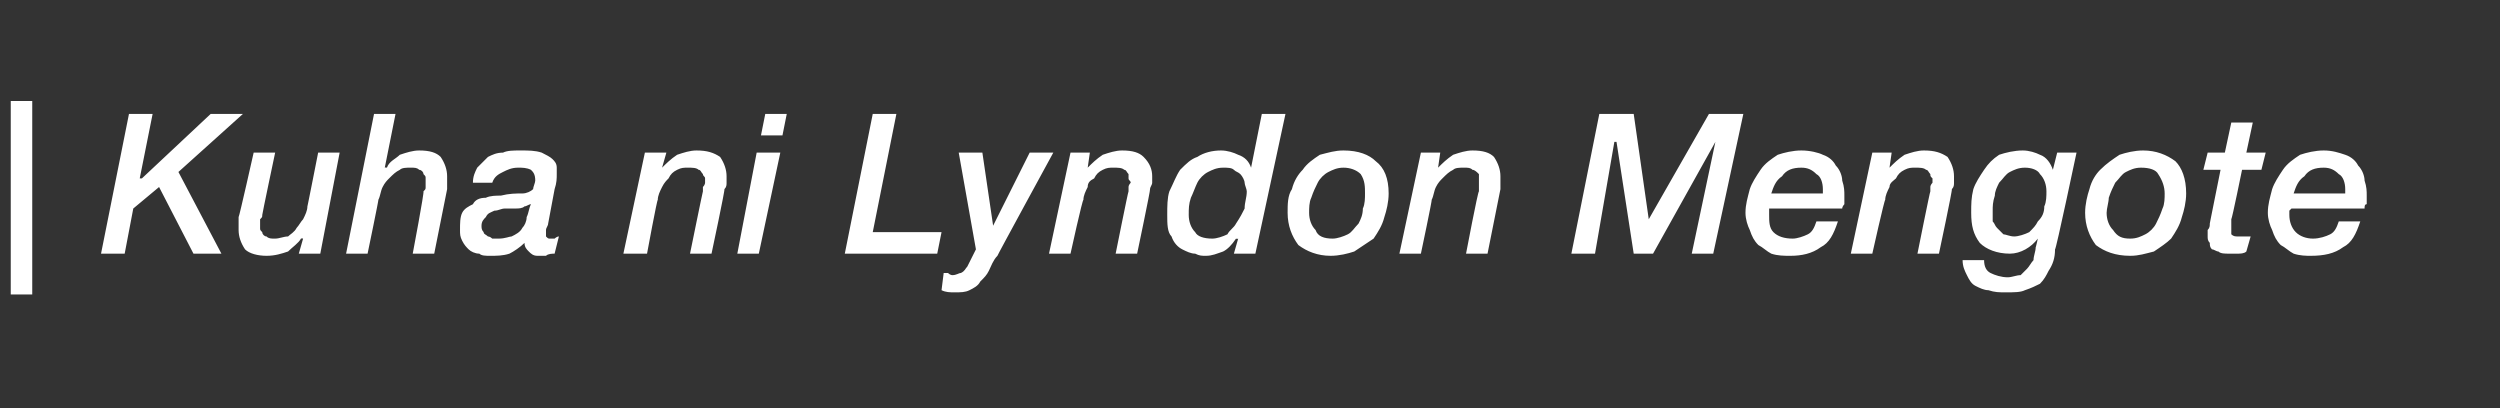 <?xml version="1.0" standalone="no"?>
<!DOCTYPE svg PUBLIC "-//W3C//DTD SVG 1.1//EN" "http://www.w3.org/Graphics/SVG/1.1/DTD/svg11.dtd">
<svg xmlns="http://www.w3.org/2000/svg" version="1.1" width="116.3px" height="19px" viewBox="0 -3 116.3 19" style="top:-3px">
  <rect x="0" y="-3" width="116.3" height="19" fill="#333333" stroke="none"/>
  <desc>Kuha ni Lyndon Mengote</desc>
  <defs/>
  <g id="Polygon14548">
    <path d="M 0.5 1.7 L 1.5 1.7 L 1.5 10.7 L 0.5 10.7 L 0.5 1.7 Z M 6 2.3 L 7.1 2.3 L 6.5 5.3 L 6.6 5.3 L 9.8 2.3 L 11.3 2.3 L 8.3 5 L 10.3 8.8 L 9 8.8 L 7.4 5.7 L 6.2 6.7 L 5.8 8.8 L 4.7 8.8 L 6 2.3 Z M 14.9 8.8 L 13.9 8.8 L 14.1 8.1 C 14.1 8.1 14.05 8.08 14 8.1 C 13.9 8.3 13.6 8.5 13.4 8.7 C 13.1 8.8 12.8 8.9 12.4 8.9 C 12 8.9 11.6 8.8 11.4 8.6 C 11.2 8.3 11.1 8 11.1 7.7 C 11.1 7.6 11.1 7.5 11.1 7.4 C 11.1 7.3 11.1 7.2 11.1 7.1 C 11.13 7.09 11.8 4.1 11.8 4.1 L 12.8 4.1 C 12.8 4.1 12.19 6.99 12.2 7 C 12.2 7.1 12.2 7.1 12.1 7.2 C 12.1 7.3 12.1 7.4 12.1 7.4 C 12.1 7.5 12.1 7.5 12.1 7.6 C 12.1 7.7 12.1 7.7 12.2 7.8 C 12.2 7.9 12.3 8 12.4 8 C 12.5 8.1 12.6 8.1 12.8 8.1 C 13 8.1 13.2 8 13.4 8 C 13.5 7.9 13.7 7.8 13.8 7.6 C 13.9 7.5 14 7.3 14.1 7.2 C 14.2 7 14.3 6.8 14.3 6.6 C 14.3 6.64 14.8 4.1 14.8 4.1 L 15.8 4.1 L 14.9 8.8 Z M 17.4 2.3 L 18.4 2.3 L 17.9 4.8 C 17.9 4.8 17.95 4.78 18 4.8 C 18.1 4.5 18.4 4.4 18.6 4.2 C 18.9 4.1 19.2 4 19.5 4 C 20 4 20.3 4.1 20.5 4.3 C 20.7 4.6 20.8 4.9 20.8 5.2 C 20.8 5.3 20.8 5.4 20.8 5.5 C 20.8 5.6 20.8 5.7 20.8 5.8 C 20.8 5.8 20.2 8.8 20.2 8.8 L 19.2 8.8 C 19.2 8.8 19.75 5.9 19.7 5.9 C 19.8 5.8 19.8 5.8 19.8 5.7 C 19.8 5.6 19.8 5.5 19.8 5.5 C 19.8 5.4 19.8 5.4 19.8 5.3 C 19.8 5.2 19.8 5.2 19.7 5.1 C 19.7 5 19.6 4.9 19.5 4.9 C 19.4 4.8 19.3 4.8 19.1 4.8 C 18.9 4.8 18.7 4.8 18.6 4.9 C 18.4 5 18.3 5.1 18.1 5.3 C 18 5.4 17.9 5.5 17.8 5.7 C 17.7 5.9 17.7 6.1 17.6 6.3 C 17.63 6.25 17.1 8.8 17.1 8.8 L 16.1 8.8 L 17.4 2.3 Z M 22.4 7.5 C 22.4 7.6 22.4 7.7 22.5 7.8 C 22.5 7.9 22.6 7.9 22.7 8 C 22.7 8 22.8 8 22.9 8.1 C 23 8.1 23.1 8.1 23.2 8.1 C 23.5 8.1 23.7 8 23.8 8 C 24 7.9 24.2 7.8 24.3 7.6 C 24.4 7.5 24.5 7.3 24.5 7.1 C 24.6 6.9 24.6 6.7 24.7 6.5 C 24.7 6.5 24.7 6.5 24.7 6.5 C 24.6 6.5 24.5 6.6 24.4 6.6 C 24.3 6.7 24.1 6.7 24 6.7 C 23.9 6.7 23.7 6.7 23.5 6.7 C 23.3 6.7 23.2 6.8 23 6.8 C 22.8 6.9 22.7 6.9 22.6 7.1 C 22.5 7.2 22.4 7.3 22.4 7.5 Z M 25.5 7.4 C 25.5 7.5 25.4 7.6 25.4 7.7 C 25.4 7.7 25.4 7.8 25.4 7.9 C 25.4 8 25.4 8 25.4 8 C 25.5 8.1 25.5 8.1 25.6 8.1 C 25.7 8.1 25.7 8.1 25.8 8.1 C 25.8 8.1 25.9 8 26 8 C 26 8 25.8 8.8 25.8 8.8 C 25.7 8.8 25.5 8.8 25.4 8.9 C 25.3 8.9 25.1 8.9 25 8.9 C 24.8 8.9 24.7 8.8 24.6 8.7 C 24.5 8.6 24.4 8.5 24.4 8.3 C 24.2 8.5 23.9 8.7 23.7 8.8 C 23.4 8.9 23.1 8.9 22.8 8.9 C 22.6 8.9 22.4 8.9 22.3 8.8 C 22.1 8.8 21.9 8.7 21.8 8.6 C 21.7 8.5 21.6 8.4 21.5 8.2 C 21.4 8 21.4 7.9 21.4 7.7 C 21.4 7.4 21.4 7.1 21.5 6.9 C 21.6 6.7 21.8 6.6 22 6.5 C 22.1 6.3 22.3 6.2 22.6 6.2 C 22.8 6.1 23.1 6.1 23.3 6.1 C 23.7 6 24 6 24.3 6 C 24.5 6 24.7 5.9 24.8 5.8 C 24.8 5.7 24.9 5.5 24.9 5.4 C 24.9 5.1 24.8 5 24.7 4.9 C 24.5 4.8 24.3 4.8 24.1 4.8 C 23.8 4.8 23.6 4.9 23.4 5 C 23.2 5.1 23 5.2 22.9 5.5 C 22.9 5.5 22 5.5 22 5.5 C 22 5.2 22.1 5 22.2 4.8 C 22.4 4.6 22.5 4.5 22.7 4.3 C 22.9 4.2 23.1 4.1 23.4 4.1 C 23.6 4 23.9 4 24.2 4 C 24.6 4 24.9 4 25.2 4.1 C 25.4 4.2 25.6 4.3 25.7 4.4 C 25.8 4.5 25.9 4.6 25.9 4.8 C 25.9 4.9 25.9 5 25.9 5.1 C 25.9 5.3 25.9 5.5 25.8 5.8 C 25.8 5.8 25.5 7.4 25.5 7.4 Z M 30 4.1 L 31 4.1 L 30.8 4.8 C 30.8 4.8 30.82 4.81 30.8 4.8 C 31 4.6 31.2 4.4 31.5 4.2 C 31.8 4.1 32.1 4 32.4 4 C 32.9 4 33.2 4.1 33.5 4.3 C 33.7 4.6 33.8 4.9 33.8 5.2 C 33.8 5.3 33.8 5.4 33.8 5.5 C 33.8 5.6 33.8 5.7 33.7 5.8 C 33.74 5.8 33.1 8.8 33.1 8.8 L 32.1 8.8 C 32.1 8.8 32.69 5.9 32.7 5.9 C 32.7 5.8 32.7 5.8 32.7 5.7 C 32.8 5.6 32.8 5.5 32.8 5.5 C 32.8 5.4 32.8 5.4 32.8 5.3 C 32.8 5.2 32.7 5.2 32.7 5.1 C 32.6 5 32.6 4.9 32.5 4.9 C 32.4 4.8 32.2 4.8 32 4.8 C 31.8 4.8 31.7 4.8 31.5 4.9 C 31.3 5 31.2 5.1 31.1 5.3 C 31 5.4 30.9 5.5 30.8 5.7 C 30.7 5.9 30.6 6.1 30.6 6.3 C 30.57 6.25 30.1 8.8 30.1 8.8 L 29 8.8 L 30 4.1 Z M 35.6 2.3 L 36.6 2.3 L 36.4 3.3 L 35.4 3.3 L 35.6 2.3 Z M 35.2 4.1 L 36.3 4.1 L 35.3 8.8 L 34.3 8.8 L 35.2 4.1 Z M 40.6 2.3 L 41.7 2.3 L 40.6 7.8 L 43.8 7.8 L 43.6 8.8 L 39.3 8.8 L 40.6 2.3 Z M 44.6 4.1 L 45.7 4.1 L 46.2 7.5 L 46.2 7.5 L 47.9 4.1 L 49 4.1 C 49 4.1 46.37 8.92 46.4 8.9 C 46.2 9.1 46.1 9.4 46 9.6 C 45.9 9.8 45.8 9.9 45.6 10.1 C 45.5 10.3 45.3 10.4 45.1 10.5 C 44.9 10.6 44.7 10.6 44.4 10.6 C 44.2 10.6 44 10.6 43.8 10.5 C 43.8 10.5 43.9 9.7 43.9 9.7 C 44 9.7 44.1 9.7 44.1 9.7 C 44.2 9.8 44.3 9.8 44.3 9.8 C 44.5 9.8 44.6 9.7 44.7 9.7 C 44.9 9.6 44.9 9.5 45 9.4 C 45.01 9.37 45.4 8.6 45.4 8.6 L 44.6 4.1 Z M 49.8 4.1 L 50.7 4.1 L 50.6 4.8 C 50.6 4.8 50.62 4.81 50.6 4.8 C 50.8 4.6 51 4.4 51.3 4.2 C 51.6 4.1 51.9 4 52.2 4 C 52.7 4 53 4.1 53.2 4.3 C 53.5 4.6 53.6 4.9 53.6 5.2 C 53.6 5.3 53.6 5.4 53.6 5.5 C 53.6 5.6 53.5 5.7 53.5 5.8 C 53.53 5.8 52.9 8.8 52.9 8.8 L 51.9 8.8 C 51.9 8.8 52.48 5.9 52.5 5.9 C 52.5 5.8 52.5 5.8 52.5 5.7 C 52.5 5.6 52.6 5.5 52.6 5.5 C 52.6 5.4 52.5 5.4 52.5 5.3 C 52.5 5.2 52.5 5.2 52.5 5.1 C 52.4 5 52.4 4.9 52.3 4.9 C 52.2 4.8 52 4.8 51.8 4.8 C 51.6 4.8 51.5 4.8 51.3 4.9 C 51.1 5 51 5.1 50.9 5.3 C 50.7 5.4 50.6 5.5 50.6 5.7 C 50.5 5.9 50.4 6.1 50.4 6.3 C 50.36 6.25 49.8 8.8 49.8 8.8 L 48.8 8.8 L 49.8 4.1 Z M 58.4 8.8 L 57.4 8.8 L 57.6 8.1 C 57.6 8.1 57.54 8.13 57.5 8.1 C 57.3 8.4 57.1 8.6 56.9 8.7 C 56.6 8.8 56.4 8.9 56.1 8.9 C 55.9 8.9 55.8 8.9 55.6 8.8 C 55.4 8.8 55.2 8.7 55 8.6 C 54.8 8.5 54.6 8.3 54.5 8 C 54.3 7.8 54.3 7.4 54.3 7 C 54.3 6.6 54.3 6.2 54.4 5.9 C 54.6 5.5 54.7 5.2 54.9 4.9 C 55.2 4.6 55.4 4.4 55.7 4.3 C 56 4.1 56.4 4 56.8 4 C 57.1 4 57.4 4.1 57.6 4.2 C 57.9 4.3 58.1 4.5 58.2 4.8 C 58.2 4.76 58.2 4.8 58.2 4.8 L 58.7 2.3 L 59.8 2.3 L 58.4 8.8 Z M 58 5.9 C 58 5.8 57.9 5.6 57.9 5.5 C 57.9 5.4 57.8 5.2 57.7 5.1 C 57.6 5 57.5 5 57.4 4.9 C 57.3 4.8 57.1 4.8 56.9 4.8 C 56.6 4.8 56.4 4.9 56.2 5 C 56 5.1 55.8 5.3 55.7 5.5 C 55.6 5.7 55.5 6 55.4 6.2 C 55.3 6.5 55.3 6.7 55.3 7 C 55.3 7.3 55.4 7.6 55.6 7.8 C 55.7 8 56 8.1 56.4 8.1 C 56.6 8.1 56.9 8 57.1 7.9 C 57.2 7.7 57.4 7.6 57.5 7.4 C 57.7 7.1 57.8 6.9 57.9 6.7 C 57.9 6.4 58 6.2 58 5.9 Z M 62.5 4.8 C 62.2 4.8 62 4.9 61.8 5 C 61.6 5.1 61.4 5.3 61.3 5.5 C 61.2 5.7 61.1 5.9 61 6.2 C 60.9 6.4 60.9 6.7 60.9 6.9 C 60.9 7.2 61 7.5 61.2 7.7 C 61.3 8 61.6 8.1 62 8.1 C 62.2 8.1 62.5 8 62.7 7.9 C 62.9 7.8 63 7.6 63.2 7.4 C 63.3 7.2 63.4 7 63.4 6.7 C 63.5 6.5 63.5 6.2 63.5 6 C 63.5 5.7 63.5 5.4 63.3 5.1 C 63.1 4.9 62.8 4.8 62.5 4.8 Z M 61.9 8.9 C 61.3 8.9 60.8 8.7 60.4 8.4 C 60.1 8 59.9 7.5 59.9 6.9 C 59.9 6.5 59.9 6.1 60.1 5.8 C 60.2 5.4 60.4 5.1 60.6 4.9 C 60.8 4.6 61.1 4.4 61.4 4.2 C 61.8 4.1 62.1 4 62.5 4 C 63.2 4 63.7 4.2 64 4.5 C 64.4 4.8 64.6 5.3 64.6 6 C 64.6 6.4 64.5 6.8 64.4 7.1 C 64.3 7.5 64.1 7.8 63.9 8.1 C 63.6 8.3 63.3 8.5 63 8.7 C 62.7 8.8 62.3 8.9 61.9 8.9 Z M 66.1 4.1 L 67 4.1 L 66.9 4.8 C 66.9 4.8 66.89 4.81 66.9 4.8 C 67.1 4.6 67.3 4.4 67.6 4.2 C 67.9 4.1 68.2 4 68.5 4 C 69 4 69.3 4.1 69.5 4.3 C 69.7 4.6 69.8 4.9 69.8 5.2 C 69.8 5.3 69.8 5.4 69.8 5.5 C 69.8 5.6 69.8 5.7 69.8 5.8 C 69.8 5.8 69.2 8.8 69.2 8.8 L 68.2 8.8 C 68.2 8.8 68.75 5.9 68.8 5.9 C 68.8 5.8 68.8 5.8 68.8 5.7 C 68.8 5.6 68.8 5.5 68.8 5.5 C 68.8 5.4 68.8 5.4 68.8 5.3 C 68.8 5.2 68.8 5.2 68.8 5.1 C 68.7 5 68.6 4.9 68.5 4.9 C 68.4 4.8 68.3 4.8 68.1 4.8 C 67.9 4.8 67.7 4.8 67.6 4.9 C 67.4 5 67.3 5.1 67.1 5.3 C 67 5.4 66.9 5.5 66.8 5.7 C 66.7 5.9 66.7 6.1 66.6 6.3 C 66.64 6.25 66.1 8.8 66.1 8.8 L 65.1 8.8 L 66.1 4.1 Z M 74.4 2.3 L 76 2.3 L 76.7 7.2 L 76.7 7.2 L 79.5 2.3 L 81.1 2.3 L 79.7 8.8 L 78.7 8.8 L 79.8 3.6 L 79.8 3.6 L 76.9 8.8 L 76 8.8 L 75.2 3.6 L 75.1 3.6 L 74.2 8.8 L 73.1 8.8 L 74.4 2.3 Z M 84.8 6 C 84.8 6 84.8 6 84.8 6 C 84.8 5.9 84.8 5.9 84.8 5.9 C 84.8 5.9 84.8 5.8 84.8 5.8 C 84.8 5.5 84.7 5.2 84.5 5.1 C 84.3 4.9 84.1 4.8 83.8 4.8 C 83.4 4.8 83.1 4.9 82.9 5.2 C 82.6 5.4 82.5 5.7 82.4 6 C 82.4 6 84.8 6 84.8 6 Z M 85.5 7.3 C 85.3 7.9 85.1 8.3 84.7 8.5 C 84.3 8.8 83.8 8.9 83.3 8.9 C 83 8.9 82.7 8.9 82.4 8.8 C 82.2 8.7 82 8.5 81.8 8.4 C 81.6 8.2 81.5 8 81.4 7.7 C 81.3 7.5 81.2 7.2 81.2 6.9 C 81.2 6.5 81.3 6.2 81.4 5.8 C 81.5 5.5 81.7 5.2 81.9 4.9 C 82.1 4.6 82.4 4.4 82.7 4.2 C 83 4.1 83.4 4 83.8 4 C 84.2 4 84.6 4.1 84.8 4.2 C 85.1 4.3 85.3 4.5 85.4 4.7 C 85.6 4.9 85.7 5.2 85.7 5.4 C 85.8 5.7 85.8 5.9 85.8 6.1 C 85.8 6.3 85.8 6.4 85.8 6.5 C 85.8 6.5 85.7 6.6 85.7 6.7 C 85.7 6.7 82.3 6.7 82.3 6.7 C 82.3 6.7 82.3 6.8 82.3 6.8 C 82.3 6.8 82.3 6.8 82.3 6.9 C 82.3 6.9 82.3 7 82.3 7 C 82.3 7.3 82.3 7.6 82.5 7.8 C 82.7 8 83 8.1 83.4 8.1 C 83.6 8.1 83.9 8 84.1 7.9 C 84.3 7.8 84.4 7.6 84.5 7.3 C 84.5 7.3 85.5 7.3 85.5 7.3 Z M 87.1 4.1 L 88 4.1 L 87.9 4.8 C 87.9 4.8 87.92 4.81 87.9 4.8 C 88.1 4.6 88.3 4.4 88.6 4.2 C 88.9 4.1 89.2 4 89.5 4 C 90 4 90.3 4.1 90.6 4.3 C 90.8 4.6 90.9 4.9 90.9 5.2 C 90.9 5.3 90.9 5.4 90.9 5.5 C 90.9 5.6 90.9 5.7 90.8 5.8 C 90.84 5.8 90.2 8.8 90.2 8.8 L 89.2 8.8 C 89.2 8.8 89.78 5.9 89.8 5.9 C 89.8 5.8 89.8 5.8 89.8 5.7 C 89.8 5.6 89.9 5.5 89.9 5.5 C 89.9 5.4 89.9 5.4 89.9 5.3 C 89.8 5.2 89.8 5.2 89.8 5.1 C 89.7 5 89.7 4.9 89.6 4.9 C 89.5 4.8 89.3 4.8 89.1 4.8 C 88.9 4.8 88.8 4.8 88.6 4.9 C 88.4 5 88.3 5.1 88.2 5.3 C 88.1 5.4 87.9 5.5 87.9 5.7 C 87.8 5.9 87.7 6.1 87.7 6.3 C 87.67 6.25 87.1 8.8 87.1 8.8 L 86.1 8.8 L 87.1 4.1 Z M 92.7 6.8 C 92.7 7 92.7 7.1 92.7 7.3 C 92.8 7.4 92.8 7.5 92.9 7.6 C 93 7.7 93.1 7.8 93.2 7.9 C 93.3 7.9 93.5 8 93.7 8 C 93.9 8 94.2 7.9 94.4 7.8 C 94.6 7.6 94.7 7.5 94.8 7.3 C 95 7.1 95.1 6.9 95.1 6.6 C 95.2 6.4 95.2 6.1 95.2 5.9 C 95.2 5.6 95.1 5.3 94.9 5.1 C 94.8 4.9 94.5 4.8 94.2 4.8 C 93.9 4.8 93.7 4.9 93.5 5 C 93.3 5.1 93.2 5.3 93 5.5 C 92.9 5.7 92.8 5.9 92.8 6.1 C 92.7 6.4 92.7 6.6 92.7 6.8 Z M 95.6 8.6 C 95.6 9 95.5 9.3 95.3 9.6 C 95.2 9.8 95.1 10 94.9 10.2 C 94.7 10.3 94.5 10.4 94.2 10.5 C 94 10.6 93.7 10.6 93.3 10.6 C 93 10.6 92.8 10.6 92.5 10.5 C 92.3 10.5 92.1 10.4 91.9 10.3 C 91.7 10.2 91.6 10 91.5 9.8 C 91.4 9.6 91.3 9.4 91.3 9.1 C 91.3 9.1 92.3 9.1 92.3 9.1 C 92.3 9.4 92.4 9.6 92.6 9.7 C 92.8 9.8 93.1 9.9 93.4 9.9 C 93.6 9.9 93.8 9.8 94 9.8 C 94.1 9.7 94.2 9.6 94.3 9.5 C 94.4 9.4 94.5 9.2 94.6 9.1 C 94.6 8.9 94.7 8.7 94.7 8.5 C 94.7 8.55 94.8 8.1 94.8 8.1 C 94.8 8.1 94.78 8.07 94.8 8.1 C 94.5 8.5 94 8.8 93.5 8.8 C 92.9 8.8 92.4 8.6 92.1 8.3 C 91.8 7.9 91.7 7.5 91.7 6.9 C 91.7 6.5 91.7 6.2 91.8 5.8 C 91.9 5.5 92.1 5.2 92.3 4.9 C 92.5 4.6 92.7 4.4 93 4.2 C 93.3 4.1 93.7 4 94.1 4 C 94.4 4 94.7 4.1 94.9 4.2 C 95.2 4.3 95.4 4.6 95.5 4.9 C 95.5 4.9 95.5 4.9 95.5 4.9 L 95.7 4.1 L 96.6 4.1 C 96.6 4.1 95.64 8.65 95.6 8.6 Z M 99.6 4.8 C 99.3 4.8 99.1 4.9 98.9 5 C 98.7 5.1 98.6 5.3 98.4 5.5 C 98.3 5.7 98.2 5.9 98.1 6.2 C 98.1 6.4 98 6.7 98 6.9 C 98 7.2 98.1 7.5 98.3 7.7 C 98.5 8 98.7 8.1 99.1 8.1 C 99.4 8.1 99.6 8 99.8 7.9 C 100 7.8 100.2 7.6 100.3 7.4 C 100.4 7.2 100.5 7 100.6 6.7 C 100.7 6.5 100.7 6.2 100.7 6 C 100.7 5.7 100.6 5.4 100.4 5.1 C 100.3 4.9 100 4.8 99.6 4.8 Z M 99.1 8.9 C 98.4 8.9 97.9 8.7 97.5 8.4 C 97.2 8 97 7.5 97 6.9 C 97 6.5 97.1 6.1 97.2 5.8 C 97.3 5.4 97.5 5.1 97.7 4.9 C 98 4.6 98.3 4.4 98.6 4.2 C 98.9 4.1 99.3 4 99.7 4 C 100.3 4 100.8 4.2 101.2 4.5 C 101.5 4.8 101.7 5.3 101.7 6 C 101.7 6.4 101.6 6.8 101.5 7.1 C 101.4 7.5 101.2 7.8 101 8.1 C 100.8 8.3 100.5 8.5 100.2 8.7 C 99.8 8.8 99.5 8.9 99.1 8.9 Z M 103.8 2.7 L 104.8 2.7 L 104.5 4.1 L 105.4 4.1 L 105.2 4.9 L 104.3 4.9 C 104.3 4.9 103.84 7.16 103.8 7.2 C 103.8 7.3 103.8 7.4 103.8 7.5 C 103.8 7.5 103.8 7.6 103.8 7.7 C 103.8 7.8 103.8 7.9 103.8 7.9 C 103.9 8 104 8 104.1 8 C 104.2 8 104.3 8 104.4 8 C 104.5 8 104.6 8 104.7 8 C 104.7 8 104.5 8.7 104.5 8.7 C 104.4 8.8 104.2 8.8 104.1 8.8 C 103.9 8.8 103.8 8.8 103.7 8.8 C 103.5 8.8 103.3 8.8 103.2 8.7 C 103.1 8.7 103 8.6 102.9 8.6 C 102.8 8.5 102.8 8.4 102.8 8.3 C 102.7 8.2 102.7 8.1 102.7 8 C 102.7 7.9 102.7 7.8 102.7 7.7 C 102.8 7.6 102.8 7.5 102.8 7.4 C 102.79 7.43 103.3 4.9 103.3 4.9 L 102.5 4.9 L 102.7 4.1 L 103.5 4.1 L 103.8 2.7 Z M 109 6 C 109 6 109.1 6 109.1 6 C 109.1 5.9 109.1 5.9 109.1 5.9 C 109.1 5.9 109.1 5.8 109.1 5.8 C 109.1 5.5 109 5.2 108.8 5.1 C 108.6 4.9 108.4 4.8 108.1 4.8 C 107.7 4.8 107.4 4.9 107.2 5.2 C 106.9 5.4 106.8 5.7 106.7 6 C 106.7 6 109 6 109 6 Z M 109.8 7.3 C 109.6 7.9 109.4 8.3 109 8.5 C 108.6 8.8 108.1 8.9 107.5 8.9 C 107.3 8.9 107 8.9 106.7 8.8 C 106.5 8.7 106.3 8.5 106.1 8.4 C 105.9 8.2 105.8 8 105.7 7.7 C 105.6 7.5 105.5 7.2 105.5 6.9 C 105.5 6.5 105.6 6.2 105.7 5.8 C 105.8 5.5 106 5.2 106.2 4.9 C 106.4 4.6 106.7 4.4 107 4.2 C 107.3 4.1 107.7 4 108.1 4 C 108.5 4 108.8 4.1 109.1 4.2 C 109.4 4.3 109.6 4.5 109.7 4.7 C 109.9 4.9 110 5.2 110 5.4 C 110.1 5.7 110.1 5.9 110.1 6.1 C 110.1 6.3 110.1 6.4 110.1 6.5 C 110 6.5 110 6.6 110 6.7 C 110 6.7 106.6 6.7 106.6 6.7 C 106.6 6.7 106.5 6.8 106.5 6.8 C 106.5 6.8 106.5 6.8 106.5 6.9 C 106.5 6.9 106.5 7 106.5 7 C 106.5 7.3 106.6 7.6 106.8 7.8 C 107 8 107.3 8.1 107.6 8.1 C 107.9 8.1 108.2 8 108.4 7.9 C 108.6 7.8 108.7 7.6 108.8 7.3 C 108.8 7.3 109.8 7.3 109.8 7.3 Z " stroke="none" fill="#fff"/>
  </g>
</svg>